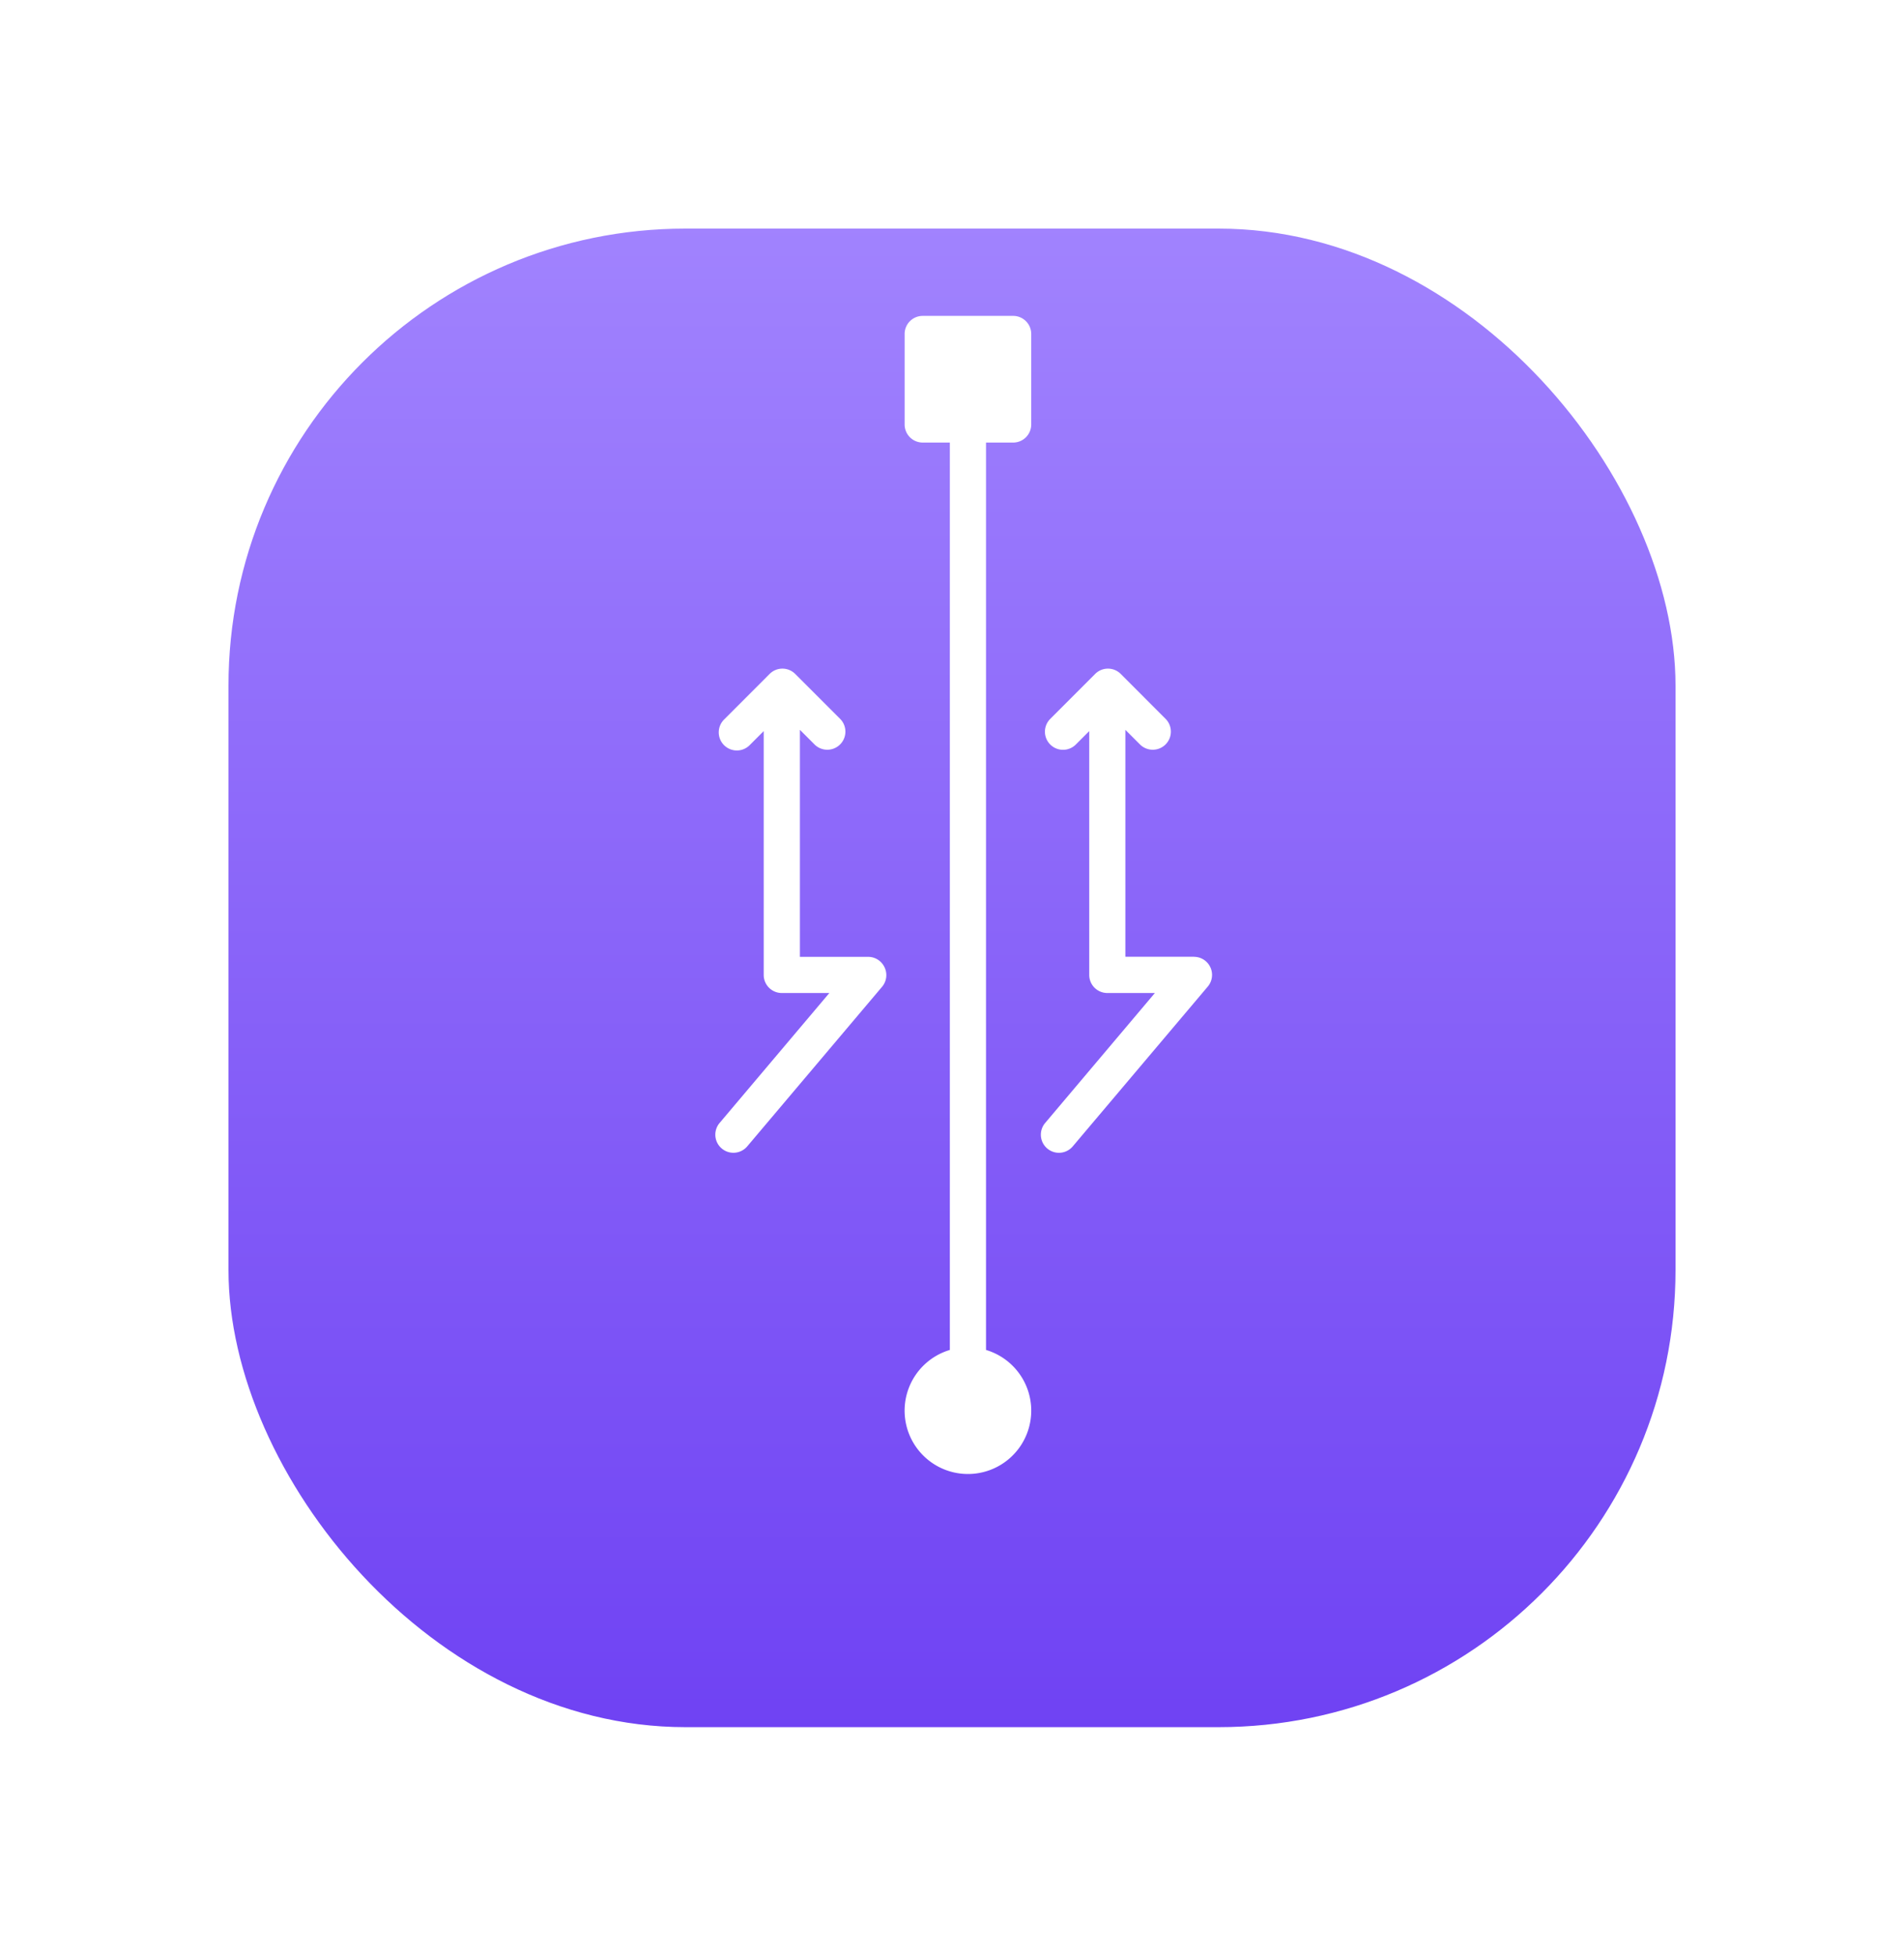 <svg xmlns="http://www.w3.org/2000/svg" xmlns:xlink="http://www.w3.org/1999/xlink" width="75" height="77" viewBox="0 0 75 77">
  <defs>
    <linearGradient id="linear-gradient" x1="0.5" x2="0.5" y2="1" gradientUnits="objectBoundingBox">
      <stop offset="0" stop-color="#a183fe" />
      <stop offset="1" stop-color="#6f42f3" />
    </linearGradient>
    <filter id="Rectangle_9848" x="0" y="0" width="75" height="77" filterUnits="userSpaceOnUse">
      <feOffset dy="3" input="SourceAlpha" />
      <feGaussianBlur stdDeviation="3" result="blur" />
      <feFlood flood-color="#cbdfd5" flood-opacity="0.447" />
      <feComposite operator="in" in2="blur" />
      <feComposite in="SourceGraphic" />
    </filter>
  </defs>
  <g id="Group_47496" data-name="Group 47496" transform="translate(9 6)">
    <g transform="matrix(1, 0, 0, 1, -9, -6)" filter="url(#Rectangle_9848)">
      <rect id="Rectangle_9848-2" data-name="Rectangle 9848" width="57" height="59" rx="18" transform="translate(9 6)" fill="url(#linear-gradient)" />
    </g>
    <g id="Group_47495" data-name="Group 47495" transform="translate(19.153 6.437)">
      <path id="Path_40908" data-name="Path 40908" d="M98.416,40.712V4.987h1.069a.712.712,0,0,0,.712-.712V.712A.712.712,0,0,0,99.484,0H95.922a.712.712,0,0,0-.712.712V4.275a.712.712,0,0,0,.712.712h1.069V40.712a2.494,2.494,0,1,0,1.425,0Z" transform="translate(-87.729)" fill="#fff" />
      <g id="Group_47494" data-name="Group 47494" transform="translate(0 13.89)">
        <path id="Path_40908-2" data-name="Path 40908" d="M12.909,50.751a.712.712,0,0,0-.645-.413H9.575V41.4l.588.588a.713.713,0,0,0,1.008-1.008L9.39,39.2a.712.712,0,0,0-1.008,0L6.6,40.983a.713.713,0,1,0,1.008,1.008l.541-.541v9.6a.712.712,0,0,0,.712.712h1.874L6.412,56.878A.712.712,0,1,0,7.5,57.8l5.318-6.291a.712.712,0,0,0,.093-.755Z" transform="translate(-6.219 -38.993)" fill="#fff" />
        <path id="Path_40910" data-name="Path 40910" d="M48.272,50.334h-2.7V41.4l.588.588a.713.713,0,0,0,1.008-1.008L45.39,39.2a.712.712,0,0,0-1.008,0L42.6,40.983a.713.713,0,0,0,1.008,1.008l.541-.541v9.6a.712.712,0,0,0,.712.712h1.874l-4.324,5.119A.712.712,0,1,0,43.5,57.8l5.318-6.291a.712.712,0,0,0-.545-1.172Z" transform="translate(-29.396 -38.993)" fill="#fff" />
      </g>
    </g>
  </g>
</svg>